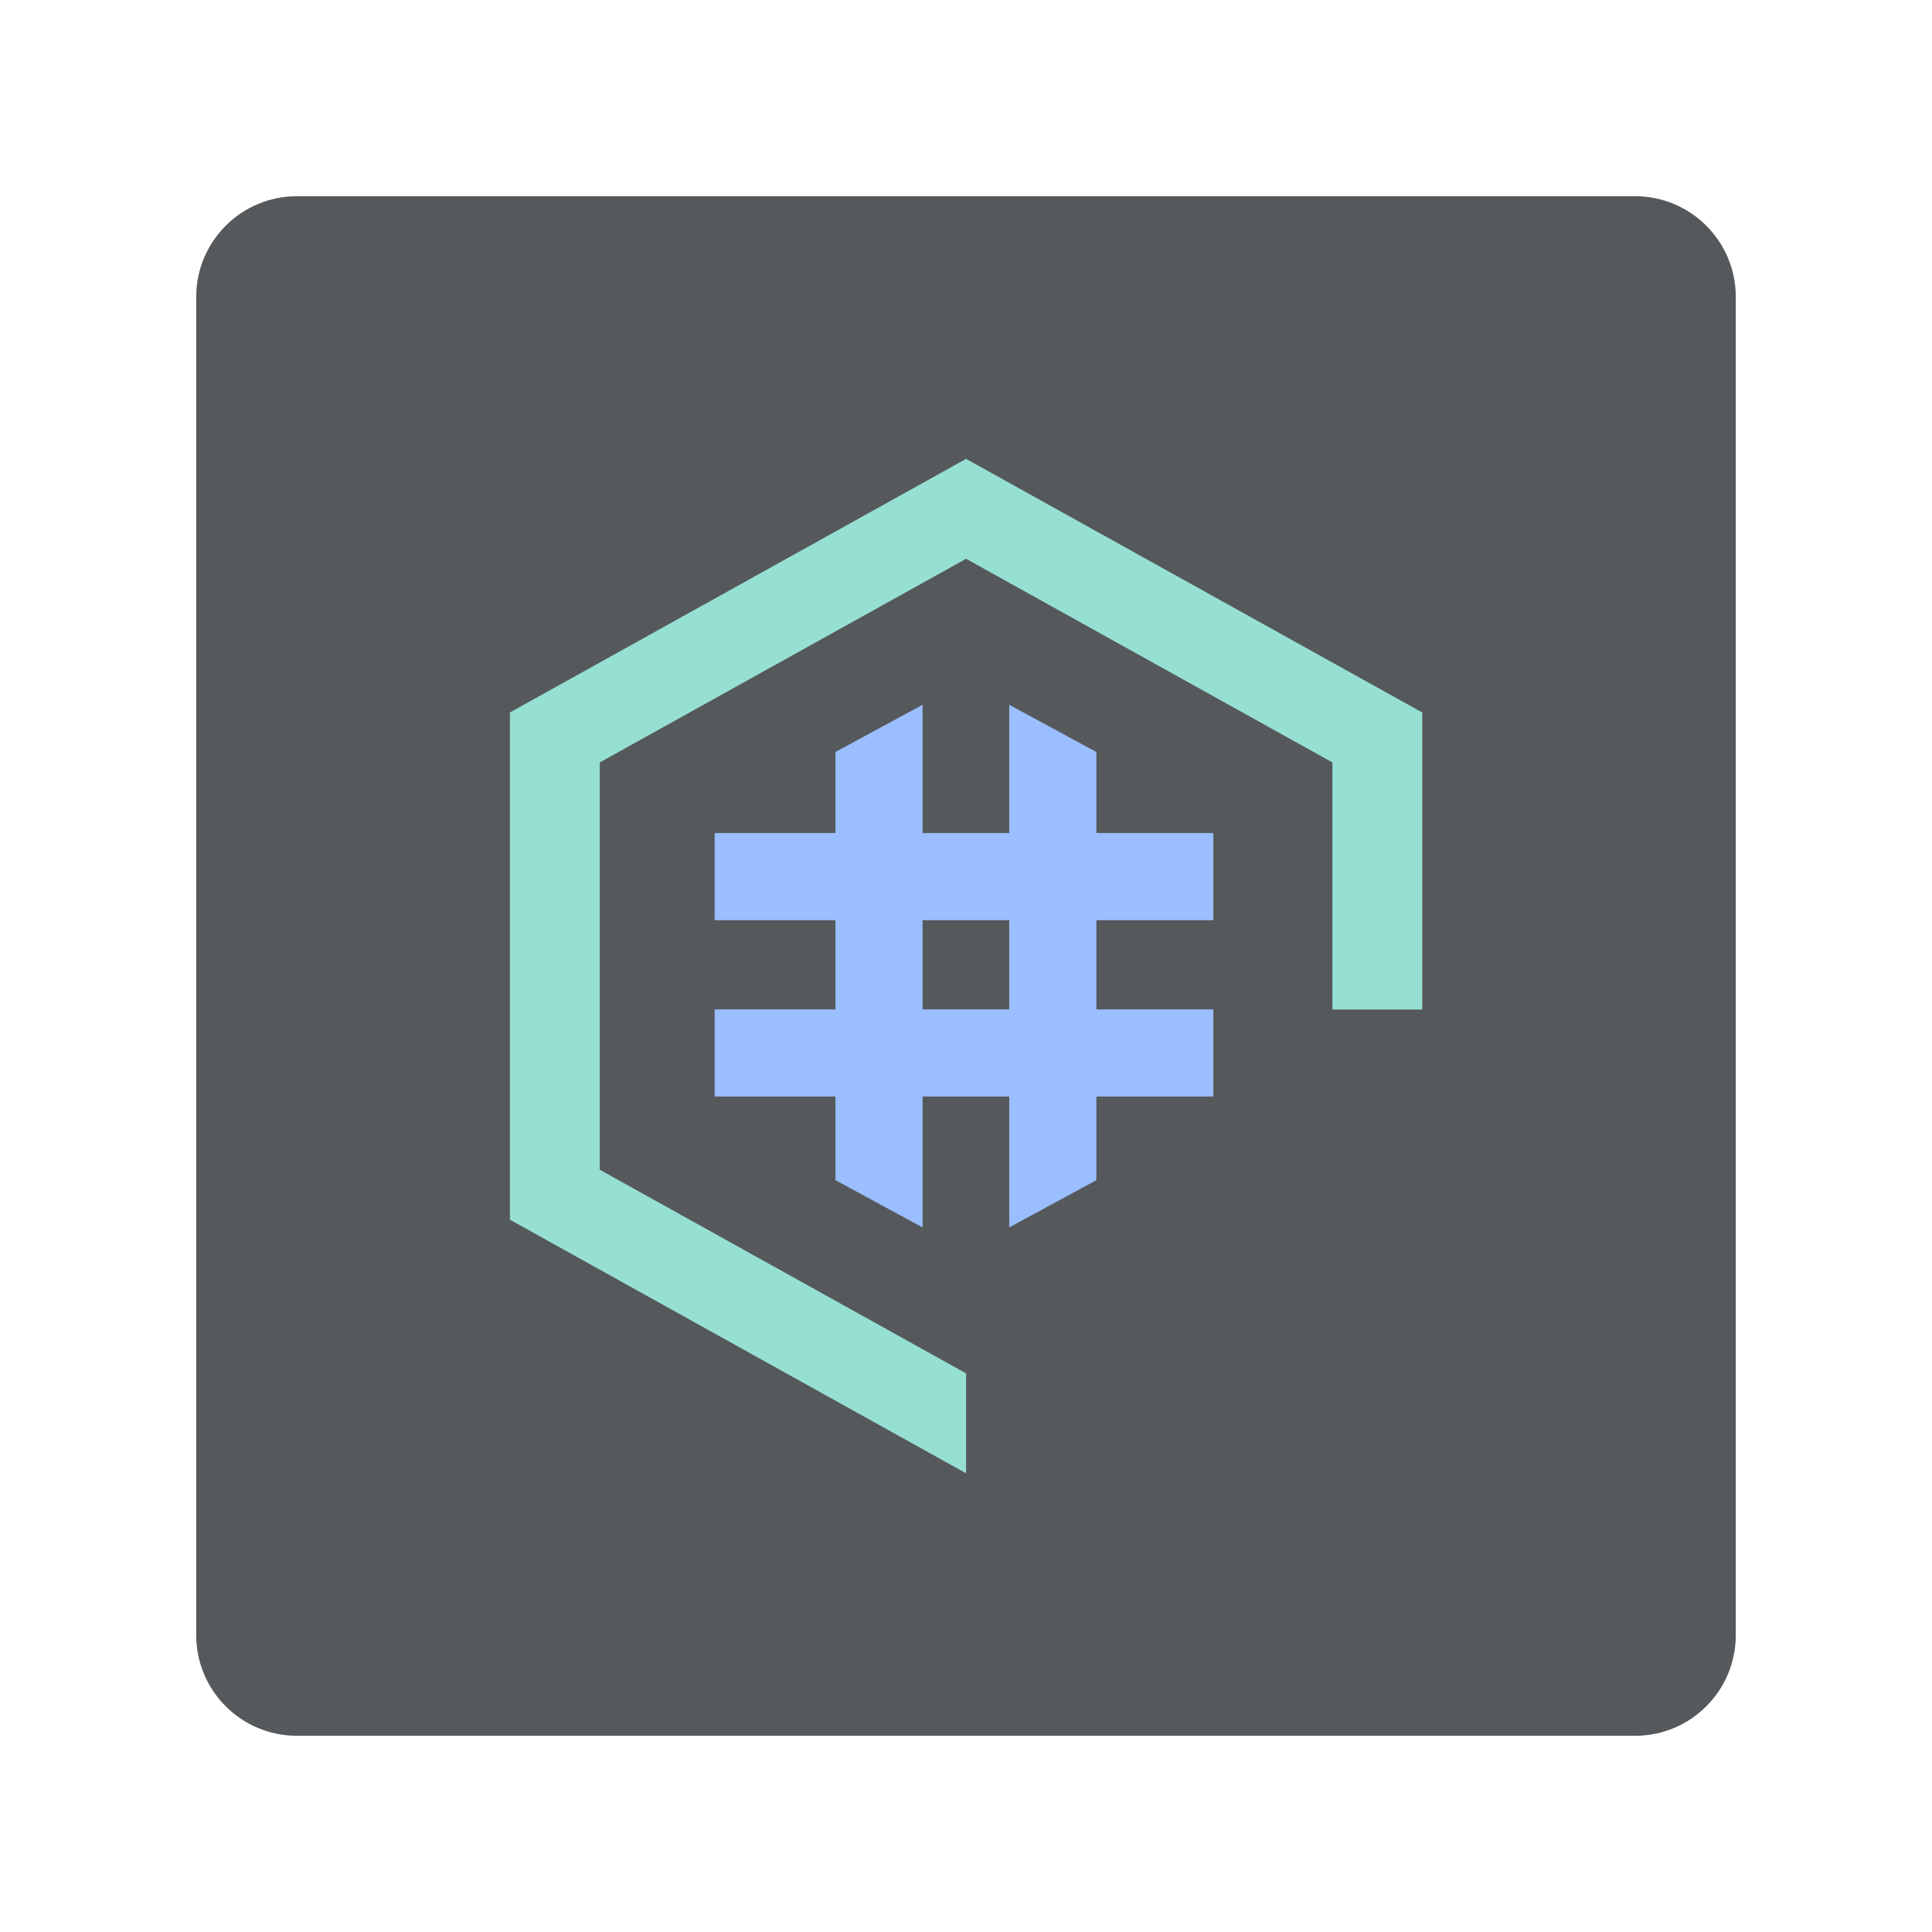 <svg xmlns="http://www.w3.org/2000/svg" xml:space="preserve" style="fill-rule:evenodd;clip-rule:evenodd;stroke-linejoin:round;stroke-miterlimit:2" viewBox="0 0 192 192"><path d="M164.5 21.5c0-5.519-4.481-10-10-10h-133c-5.519 0-10 4.481-10 10v133c0 5.519 4.481 10 10 10h133c5.519 0 10-4.481 10-10z" style="fill:#56595b;fill-opacity:1" transform="translate(8 8)"/><path d="M80.76 65.521h10.166v60.961H80.76z" style="fill:#9abeff" transform="matrix(0 -.852 .813 0 17.752 160.254)"/><path d="M80.76 65.521h10.166v60.961H80.76z" style="fill:#9abeff" transform="matrix(0 -.852 .813 0 17.752 177.778)"/><path d="m80.76 71.03 10.167-5.509v60.96l-10.167-5.509v5.509-60.96z" style="fill:#9abeff" transform="matrix(.852 0 0 .852 14.216 14.216)"/><path d="m80.76 71.03 10.167-5.509v60.96l-10.167-5.509v5.509-60.96z" style="fill:#9abeff" transform="matrix(-.852 0 0 .852 177.765 14.216)"/><path d="m96 155.162-53.208-29.581V66.419L96 36.838l53.208 29.581v34.647h-10.481v-28.82L96 48.492 53.273 72.246v47.508L96 143.508Z" style="fill:#96dfd3" transform="matrix(.852 0 0 .852 14.216 14.216)"/></svg>